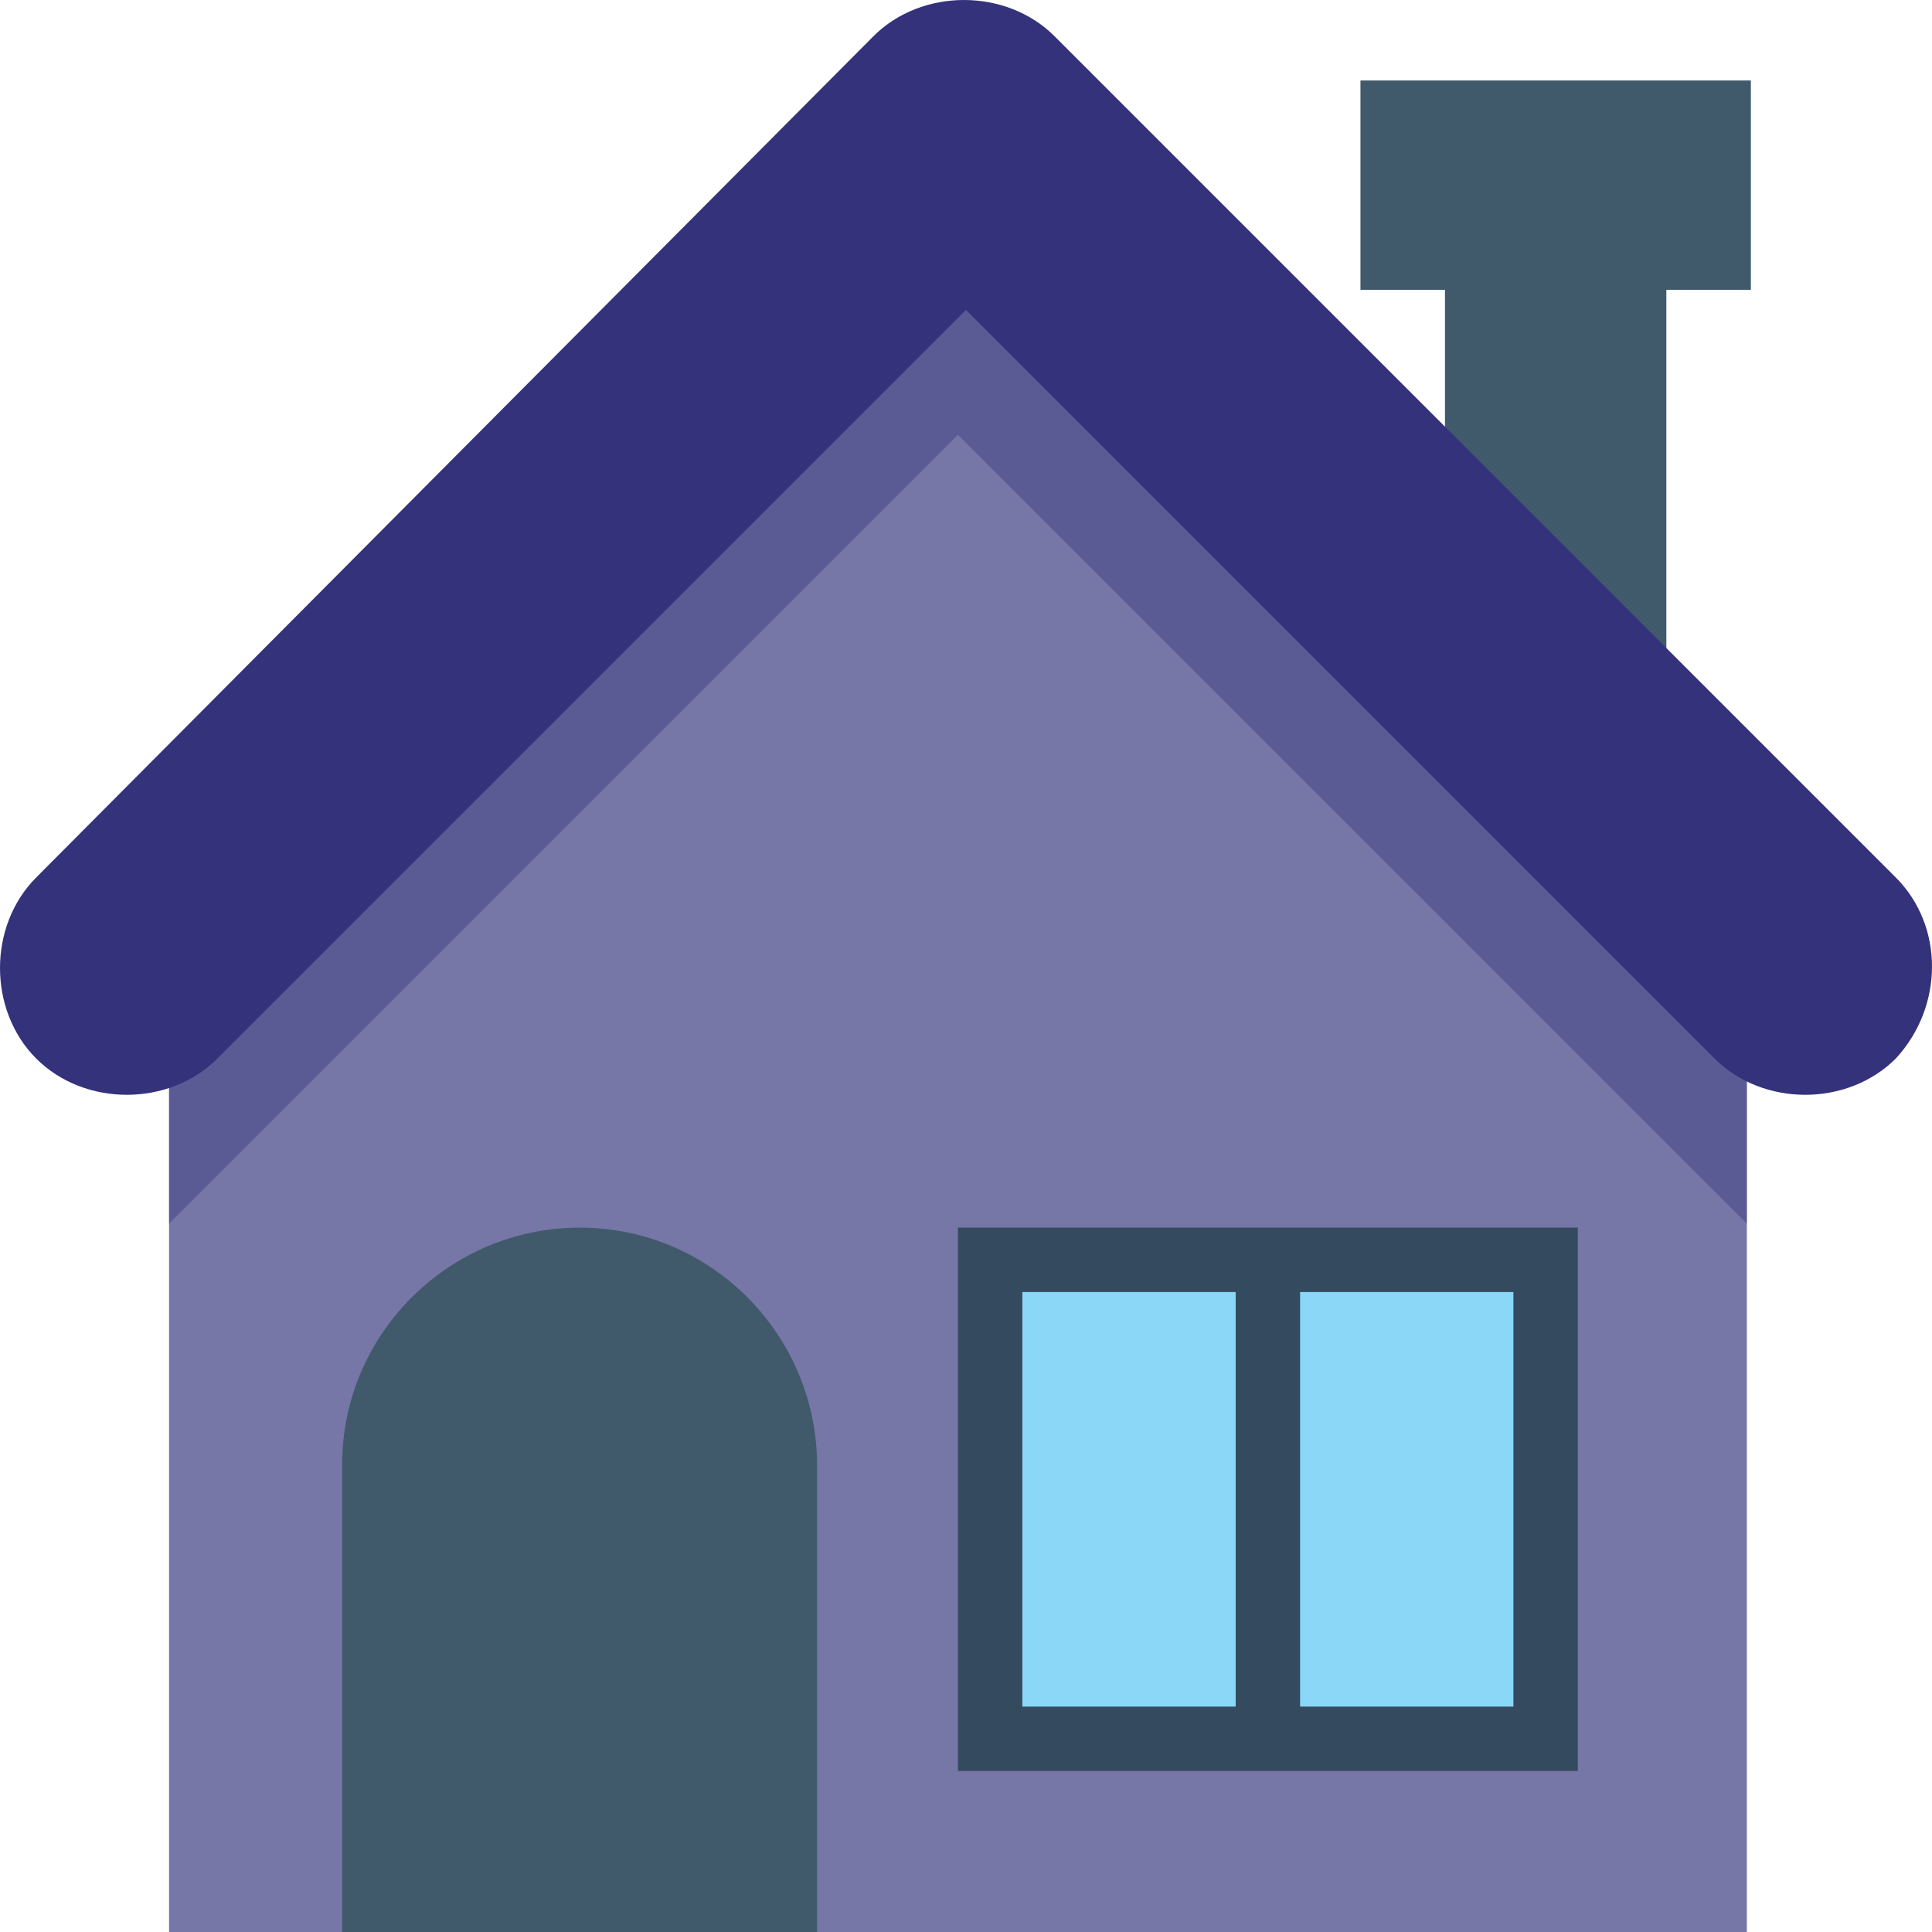 <svg width="100%" height="100%" viewBox="0 0 113 113" fill="none" xmlns="http://www.w3.org/2000/svg">
<g clip-path="url(#clip0)">
<path d="M97.463 16.244H84.515V38.844H97.463V16.244Z" fill="#415A6B"/>
<path d="M102.406 4.708H79.571V16.95H102.406V4.708Z" fill="#415A6B"/>
<path d="M9.888 60.973V113H102.171V60.973C84.044 42.846 73.921 32.723 56.029 14.831C38.138 32.958 28.015 43.081 9.888 60.973Z" fill="#7676A7"/>
<path d="M102.406 60.973C84.279 42.846 74.156 32.723 56.265 14.831C47.084 23.777 40.021 30.84 32.959 37.902C25.896 44.965 18.834 52.027 9.888 60.973V71.567C28.015 53.44 38.138 43.316 56.029 25.425C74.156 43.552 84.279 53.675 102.171 71.567V72.979V60.973L102.406 60.973Z" fill="#33327B" fill-opacity="0.41"/>
<path d="M47.789 113H20.01V85.692C20.01 77.923 26.366 71.802 33.9 71.802C41.669 71.802 47.789 78.159 47.789 85.692V113Z" fill="#415A6B"/>
<path d="M92.284 71.802H56.029V103.583H92.284V71.802Z" fill="#344A5E"/>
<path d="M72.273 75.569H59.796V99.817H72.273V75.569Z" fill="#8AD7F8"/>
<path d="M88.517 75.569H76.04V99.817H88.517V75.569Z" fill="#8AD7F8"/>
<path d="M110.881 51.321L61.679 2.119C58.854 -0.706 53.91 -0.706 51.086 2.119L2.119 51.321C-0.706 54.146 -0.706 59.09 2.119 61.914C4.944 64.74 9.887 64.74 12.713 61.914L56.5 18.127L100.287 61.914C103.112 64.74 108.056 64.74 110.881 61.914C113.706 58.854 113.706 54.146 110.881 51.321Z" fill="#33327B"/>
</g>
<defs>
<clipPath id="clip0">
<rect width="113" height="113" fill="white"/>
</clipPath>
</defs>
</svg>
